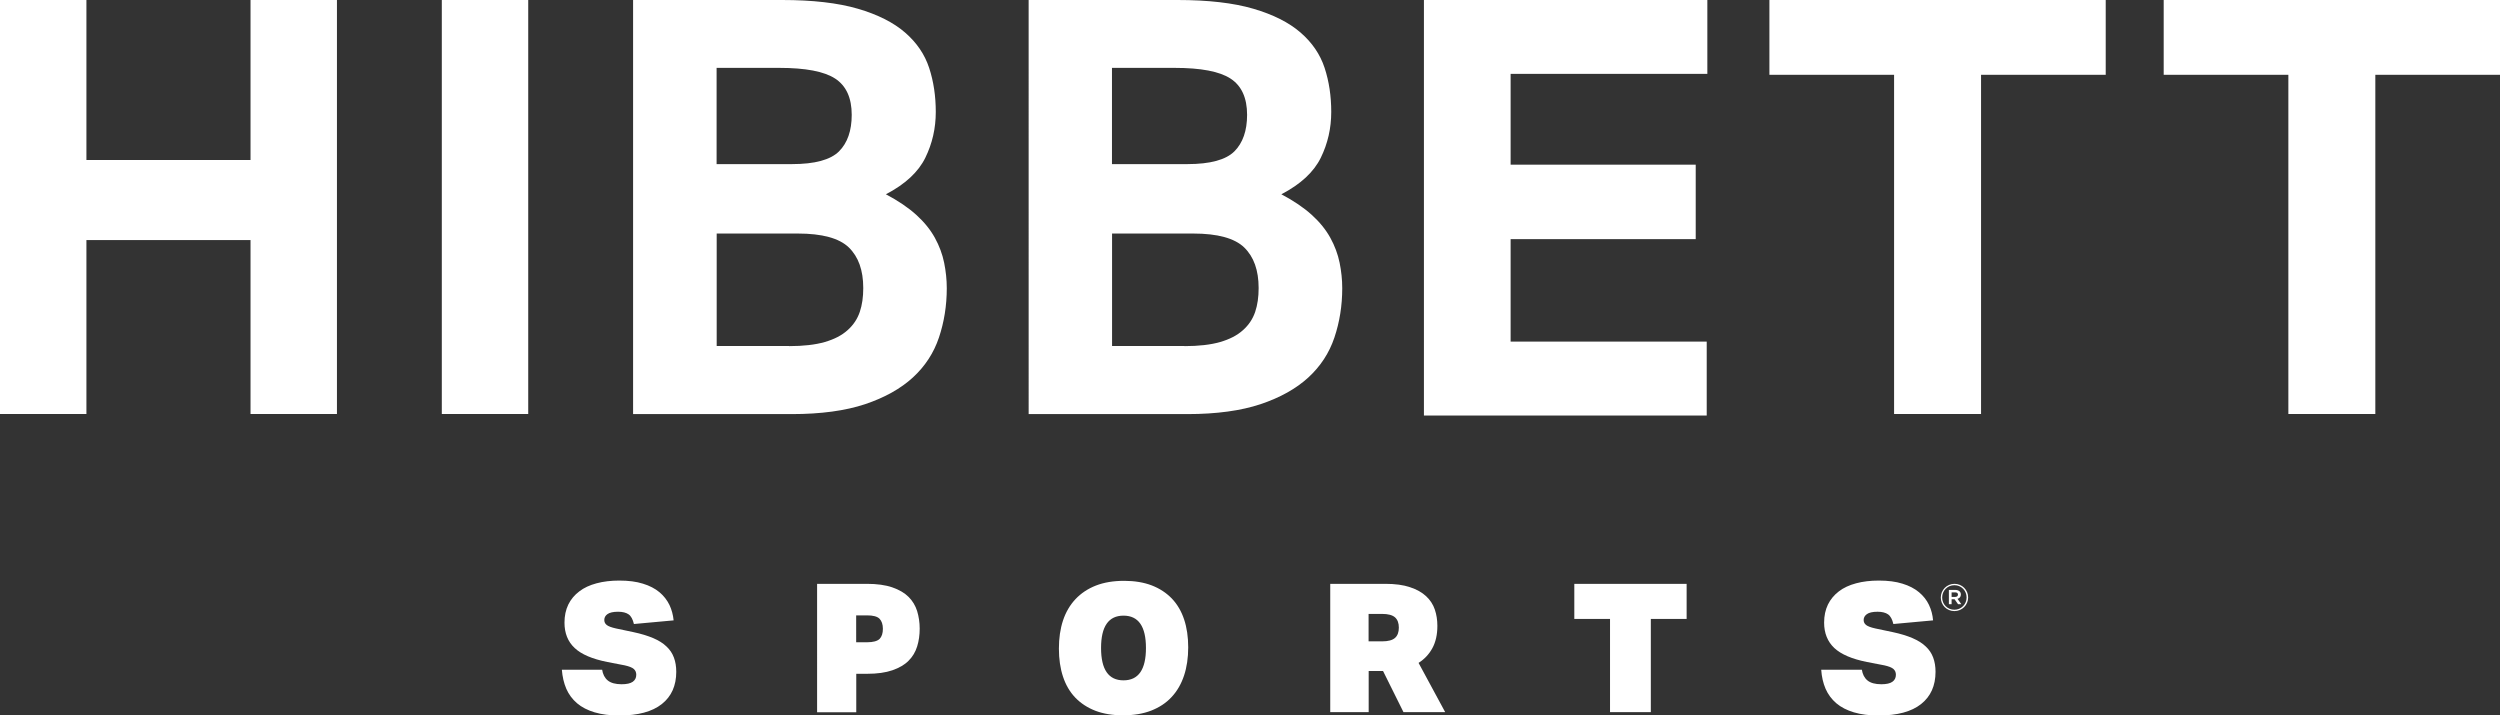 <?xml version="1.0" encoding="utf-8"?>
<!-- Generator: Adobe Illustrator 23.0.4, SVG Export Plug-In . SVG Version: 6.00 Build 0)  -->
<svg version="1.1" id="Layer_1" xmlns="http://www.w3.org/2000/svg" xmlns:xlink="http://www.w3.org/1999/xlink" x="0px" y="0px"
	 viewBox="0 0 275.12 78.72" style="enable-background:new 0 0 275.12 78.72;" xml:space="preserve">
<rect x="0" y="0" width="275.12" height="78.72" fill="#333333" stroke="none"/>
<style type="text/css">
	.st0{fill:#FFFFFF;}
</style>
<g>
	<g>
		<g>
			<path class="st0" d="M0,0h9.51v17.61h18.06V0h9.51v45.56h-9.51V26.42H9.51v19.14H0V0z"/>
			<path class="st0" d="M48.62,0h9.51v45.56h-9.51V0z"/>
			<path class="st0" d="M69.67,0h16.4c3.36,0,6.14,0.32,8.33,0.96c2.19,0.64,3.92,1.51,5.2,2.62c1.28,1.11,2.16,2.4,2.65,3.89
				c0.49,1.49,0.73,3.11,0.73,4.85c0,1.79-0.38,3.47-1.15,5.04c-0.77,1.57-2.21,2.91-4.34,4.02c1.36,0.72,2.48,1.48,3.35,2.27
				c0.87,0.79,1.55,1.63,2.04,2.52c0.49,0.89,0.83,1.81,1.02,2.74c0.19,0.94,0.29,1.87,0.29,2.81c0,1.91-0.29,3.72-0.86,5.42
				c-0.57,1.7-1.53,3.17-2.87,4.4c-1.34,1.23-3.09,2.21-5.26,2.94c-2.17,0.72-4.85,1.09-8.04,1.09H69.67V0z M87.16,18.06
				c2.51,0,4.23-0.47,5.17-1.4c0.93-0.93,1.4-2.28,1.4-4.02c0-1.87-0.61-3.2-1.82-3.99c-1.21-0.79-3.26-1.18-6.16-1.18h-6.89v10.59
				H87.16z M86.84,38.09c1.57,0,2.88-0.15,3.92-0.45c1.04-0.3,1.88-0.73,2.52-1.31c0.64-0.57,1.08-1.24,1.34-2.01
				c0.26-0.77,0.38-1.64,0.38-2.62c0-1.96-0.53-3.44-1.59-4.47c-1.06-1.02-2.94-1.53-5.61-1.53h-8.93v12.38H86.84z"/>
			<path class="st0" d="M113.19,0h16.4c3.36,0,6.14,0.32,8.33,0.96c2.19,0.64,3.92,1.51,5.2,2.62c1.28,1.11,2.16,2.4,2.65,3.89
				c0.49,1.49,0.73,3.11,0.73,4.85c0,1.79-0.38,3.47-1.15,5.04c-0.77,1.57-2.21,2.91-4.34,4.02c1.36,0.72,2.48,1.48,3.35,2.27
				c0.87,0.79,1.55,1.63,2.04,2.52c0.49,0.89,0.83,1.81,1.02,2.74c0.19,0.94,0.29,1.87,0.29,2.81c0,1.91-0.29,3.72-0.86,5.42
				c-0.57,1.7-1.53,3.17-2.87,4.4c-1.34,1.23-3.09,2.21-5.26,2.94c-2.17,0.72-4.85,1.09-8.04,1.09h-17.48V0z M130.67,18.06
				c2.51,0,4.23-0.47,5.17-1.4c0.93-0.93,1.4-2.28,1.4-4.02c0-1.87-0.61-3.2-1.82-3.99c-1.21-0.79-3.26-1.18-6.16-1.18h-6.89v10.59
				H130.67z M130.35,38.09c1.57,0,2.88-0.15,3.92-0.45c1.04-0.3,1.88-0.73,2.52-1.31c0.64-0.57,1.08-1.24,1.34-2.01
				c0.26-0.77,0.38-1.64,0.38-2.62c0-1.96-0.53-3.44-1.59-4.47c-1.06-1.02-2.94-1.53-5.61-1.53h-8.93v12.38H130.35z"/>
			<path class="st0" d="M208.44,8.23h-13.72V0h37.01v8.23h-13.72v37.33h-9.57V8.23z"/>
			<path class="st0" d="M251.83,8.23h-13.72V0h37.01v8.23H261.4v37.33h-9.57V8.23z"/>
		</g>
		<path class="st0" d="M156.7,0h31.19v8.13h-21.65v9.99h20.37v8.2h-20.37v11.27l21.58,0v8.14l-31.12,0V0z"/>
	</g>
	<g>
		<g>
			<path class="st0" d="M66.26,73.68c0.08,0.53,0.29,0.93,0.62,1.2c0.34,0.28,0.85,0.42,1.53,0.42c0.56,0,0.96-0.09,1.22-0.27
				c0.26-0.18,0.39-0.44,0.39-0.78c0-0.26-0.09-0.47-0.27-0.63c-0.18-0.16-0.51-0.29-1-0.4l-1.92-0.37
				c-1.65-0.33-2.85-0.84-3.59-1.54c-0.75-0.7-1.12-1.63-1.12-2.79c0-0.75,0.14-1.41,0.42-1.99c0.28-0.57,0.69-1.06,1.21-1.45
				c0.52-0.4,1.15-0.69,1.9-0.89c0.75-0.2,1.58-0.3,2.5-0.3c1,0,1.87,0.11,2.6,0.34c0.73,0.22,1.34,0.54,1.82,0.94
				c0.48,0.4,0.84,0.87,1.1,1.4c0.25,0.53,0.4,1.09,0.46,1.7l-4.37,0.4c-0.12-0.51-0.31-0.87-0.58-1.06
				c-0.27-0.19-0.66-0.29-1.16-0.29c-0.54,0-0.93,0.09-1.17,0.26c-0.24,0.17-0.35,0.39-0.35,0.65c0,0.22,0.09,0.41,0.27,0.55
				c0.18,0.14,0.52,0.27,1.02,0.38l1.9,0.4c0.86,0.18,1.59,0.41,2.19,0.66c0.6,0.26,1.09,0.56,1.46,0.92
				c0.38,0.35,0.65,0.76,0.82,1.22c0.17,0.45,0.26,0.98,0.26,1.57c0,1.53-0.53,2.71-1.59,3.55c-1.06,0.84-2.62,1.26-4.68,1.26
				c-1.04,0-1.95-0.12-2.72-0.35c-0.77-0.23-1.41-0.56-1.93-1c-0.51-0.44-0.91-0.97-1.18-1.59c-0.27-0.63-0.43-1.33-0.49-2.1H66.26z
				"/>
			<path class="st0" d="M89.91,64.25h5.48c1.12,0,2.06,0.13,2.81,0.39c0.75,0.26,1.35,0.61,1.79,1.05c0.44,0.44,0.75,0.96,0.94,1.56
				c0.18,0.6,0.28,1.24,0.28,1.93c0,0.7-0.09,1.35-0.28,1.96c-0.19,0.61-0.5,1.13-0.94,1.57c-0.43,0.44-1.03,0.79-1.78,1.05
				c-0.75,0.26-1.68,0.39-2.79,0.39h-1.19v4.23h-4.31V64.25z M94.22,70.68h1.2c0.67,0,1.13-0.13,1.38-0.37
				c0.24-0.25,0.36-0.62,0.36-1.11c0-0.49-0.13-0.86-0.37-1.11c-0.25-0.25-0.71-0.37-1.37-0.37h-1.2V70.68z"/>
			<path class="st0" d="M123.58,78.72c-1.15,0-2.16-0.17-3.03-0.5c-0.88-0.34-1.61-0.82-2.22-1.45c-0.6-0.63-1.05-1.4-1.35-2.31
				c-0.3-0.91-0.45-1.94-0.45-3.08c0-1.15,0.15-2.18,0.45-3.09c0.3-0.91,0.76-1.7,1.37-2.35c0.61-0.65,1.36-1.15,2.25-1.5
				c0.9-0.35,1.93-0.52,3.11-0.52c1.15,0,2.16,0.17,3.03,0.5c0.88,0.34,1.61,0.82,2.22,1.45c0.6,0.63,1.05,1.4,1.35,2.3
				c0.3,0.9,0.45,1.93,0.45,3.07s-0.15,2.18-0.46,3.11c-0.31,0.93-0.77,1.72-1.37,2.36c-0.6,0.65-1.35,1.14-2.24,1.49
				C125.79,78.55,124.75,78.72,123.58,78.72z M123.64,74.87c1.65,0,2.47-1.19,2.47-3.56s-0.82-3.56-2.47-3.56
				c-1.65,0-2.47,1.19-2.47,3.56S121.99,74.87,123.64,74.87z"/>
			<path class="st0" d="M158.18,68.88c0,0.95-0.18,1.76-0.54,2.43c-0.36,0.67-0.87,1.22-1.53,1.64l2.93,5.42h-4.59l-2.25-4.53h-1.58
				v4.53h-4.23V64.25h6.06c1.08,0,1.99,0.12,2.72,0.37c0.73,0.24,1.32,0.57,1.77,0.99c0.45,0.42,0.77,0.91,0.96,1.47
				C158.09,67.64,158.18,68.24,158.18,68.88z M150.61,70.58h1.49c0.67,0,1.14-0.13,1.42-0.38c0.28-0.25,0.42-0.63,0.42-1.13
				c0-0.5-0.14-0.88-0.42-1.13c-0.28-0.25-0.76-0.38-1.42-0.38h-1.49V70.58z"/>
			<path class="st0" d="M177.18,68.11h-3.93v-3.86h12.36v3.86h-3.94v10.26h-4.49V68.11z"/>
			<path class="st0" d="M204.89,73.68c0.08,0.53,0.29,0.93,0.62,1.2c0.34,0.28,0.85,0.42,1.53,0.42c0.55,0,0.96-0.09,1.21-0.27
				c0.26-0.18,0.39-0.44,0.39-0.78c0-0.26-0.09-0.47-0.27-0.63c-0.18-0.16-0.51-0.29-1-0.4l-1.92-0.37
				c-1.65-0.33-2.84-0.84-3.59-1.54c-0.74-0.7-1.12-1.63-1.12-2.79c0-0.75,0.14-1.41,0.42-1.99c0.28-0.57,0.69-1.06,1.2-1.45
				c0.52-0.4,1.15-0.69,1.9-0.89c0.74-0.2,1.58-0.3,2.5-0.3c1,0,1.87,0.11,2.6,0.34c0.73,0.22,1.34,0.54,1.82,0.94
				c0.48,0.4,0.85,0.87,1.1,1.4c0.25,0.53,0.4,1.09,0.45,1.7l-4.37,0.4c-0.12-0.51-0.31-0.87-0.58-1.06s-0.66-0.29-1.16-0.29
				c-0.54,0-0.93,0.09-1.17,0.26c-0.24,0.17-0.36,0.39-0.36,0.65c0,0.22,0.09,0.41,0.27,0.55c0.18,0.14,0.52,0.27,1.02,0.38l1.9,0.4
				c0.86,0.18,1.59,0.41,2.18,0.66c0.6,0.26,1.09,0.56,1.46,0.92c0.38,0.35,0.65,0.76,0.82,1.22c0.17,0.45,0.26,0.98,0.26,1.57
				c0,1.53-0.53,2.71-1.59,3.55c-1.06,0.84-2.62,1.26-4.68,1.26c-1.04,0-1.95-0.12-2.72-0.35c-0.77-0.23-1.41-0.56-1.93-1
				c-0.51-0.44-0.91-0.97-1.18-1.59c-0.27-0.63-0.43-1.33-0.48-2.1H204.89z"/>
		</g>
		<g>
			<path class="st0" d="M213.58,65.76L213.58,65.76c0-0.83,0.66-1.51,1.51-1.51s1.5,0.68,1.5,1.49v0.01c0,0.82-0.66,1.5-1.51,1.5
				C214.23,67.25,213.58,66.58,213.58,65.76z M216.42,65.75L216.42,65.75c0-0.75-0.58-1.35-1.34-1.35c-0.77,0-1.35,0.61-1.35,1.35
				v0.01c0,0.74,0.58,1.34,1.34,1.34C215.84,67.1,216.42,66.49,216.42,65.75z M214.48,64.92h0.7c0.21,0,0.37,0.06,0.48,0.17
				c0.08,0.08,0.13,0.19,0.13,0.33v0.01c0,0.25-0.15,0.41-0.37,0.47l0.42,0.59h-0.36l-0.38-0.54h-0.01h-0.32v0.54h-0.3V64.92z
				 M215.16,65.69c0.19,0,0.31-0.1,0.31-0.25v-0.01c0-0.16-0.12-0.24-0.31-0.24h-0.39v0.5H215.16z"/>
		</g>
	</g>
</g>
</svg>
